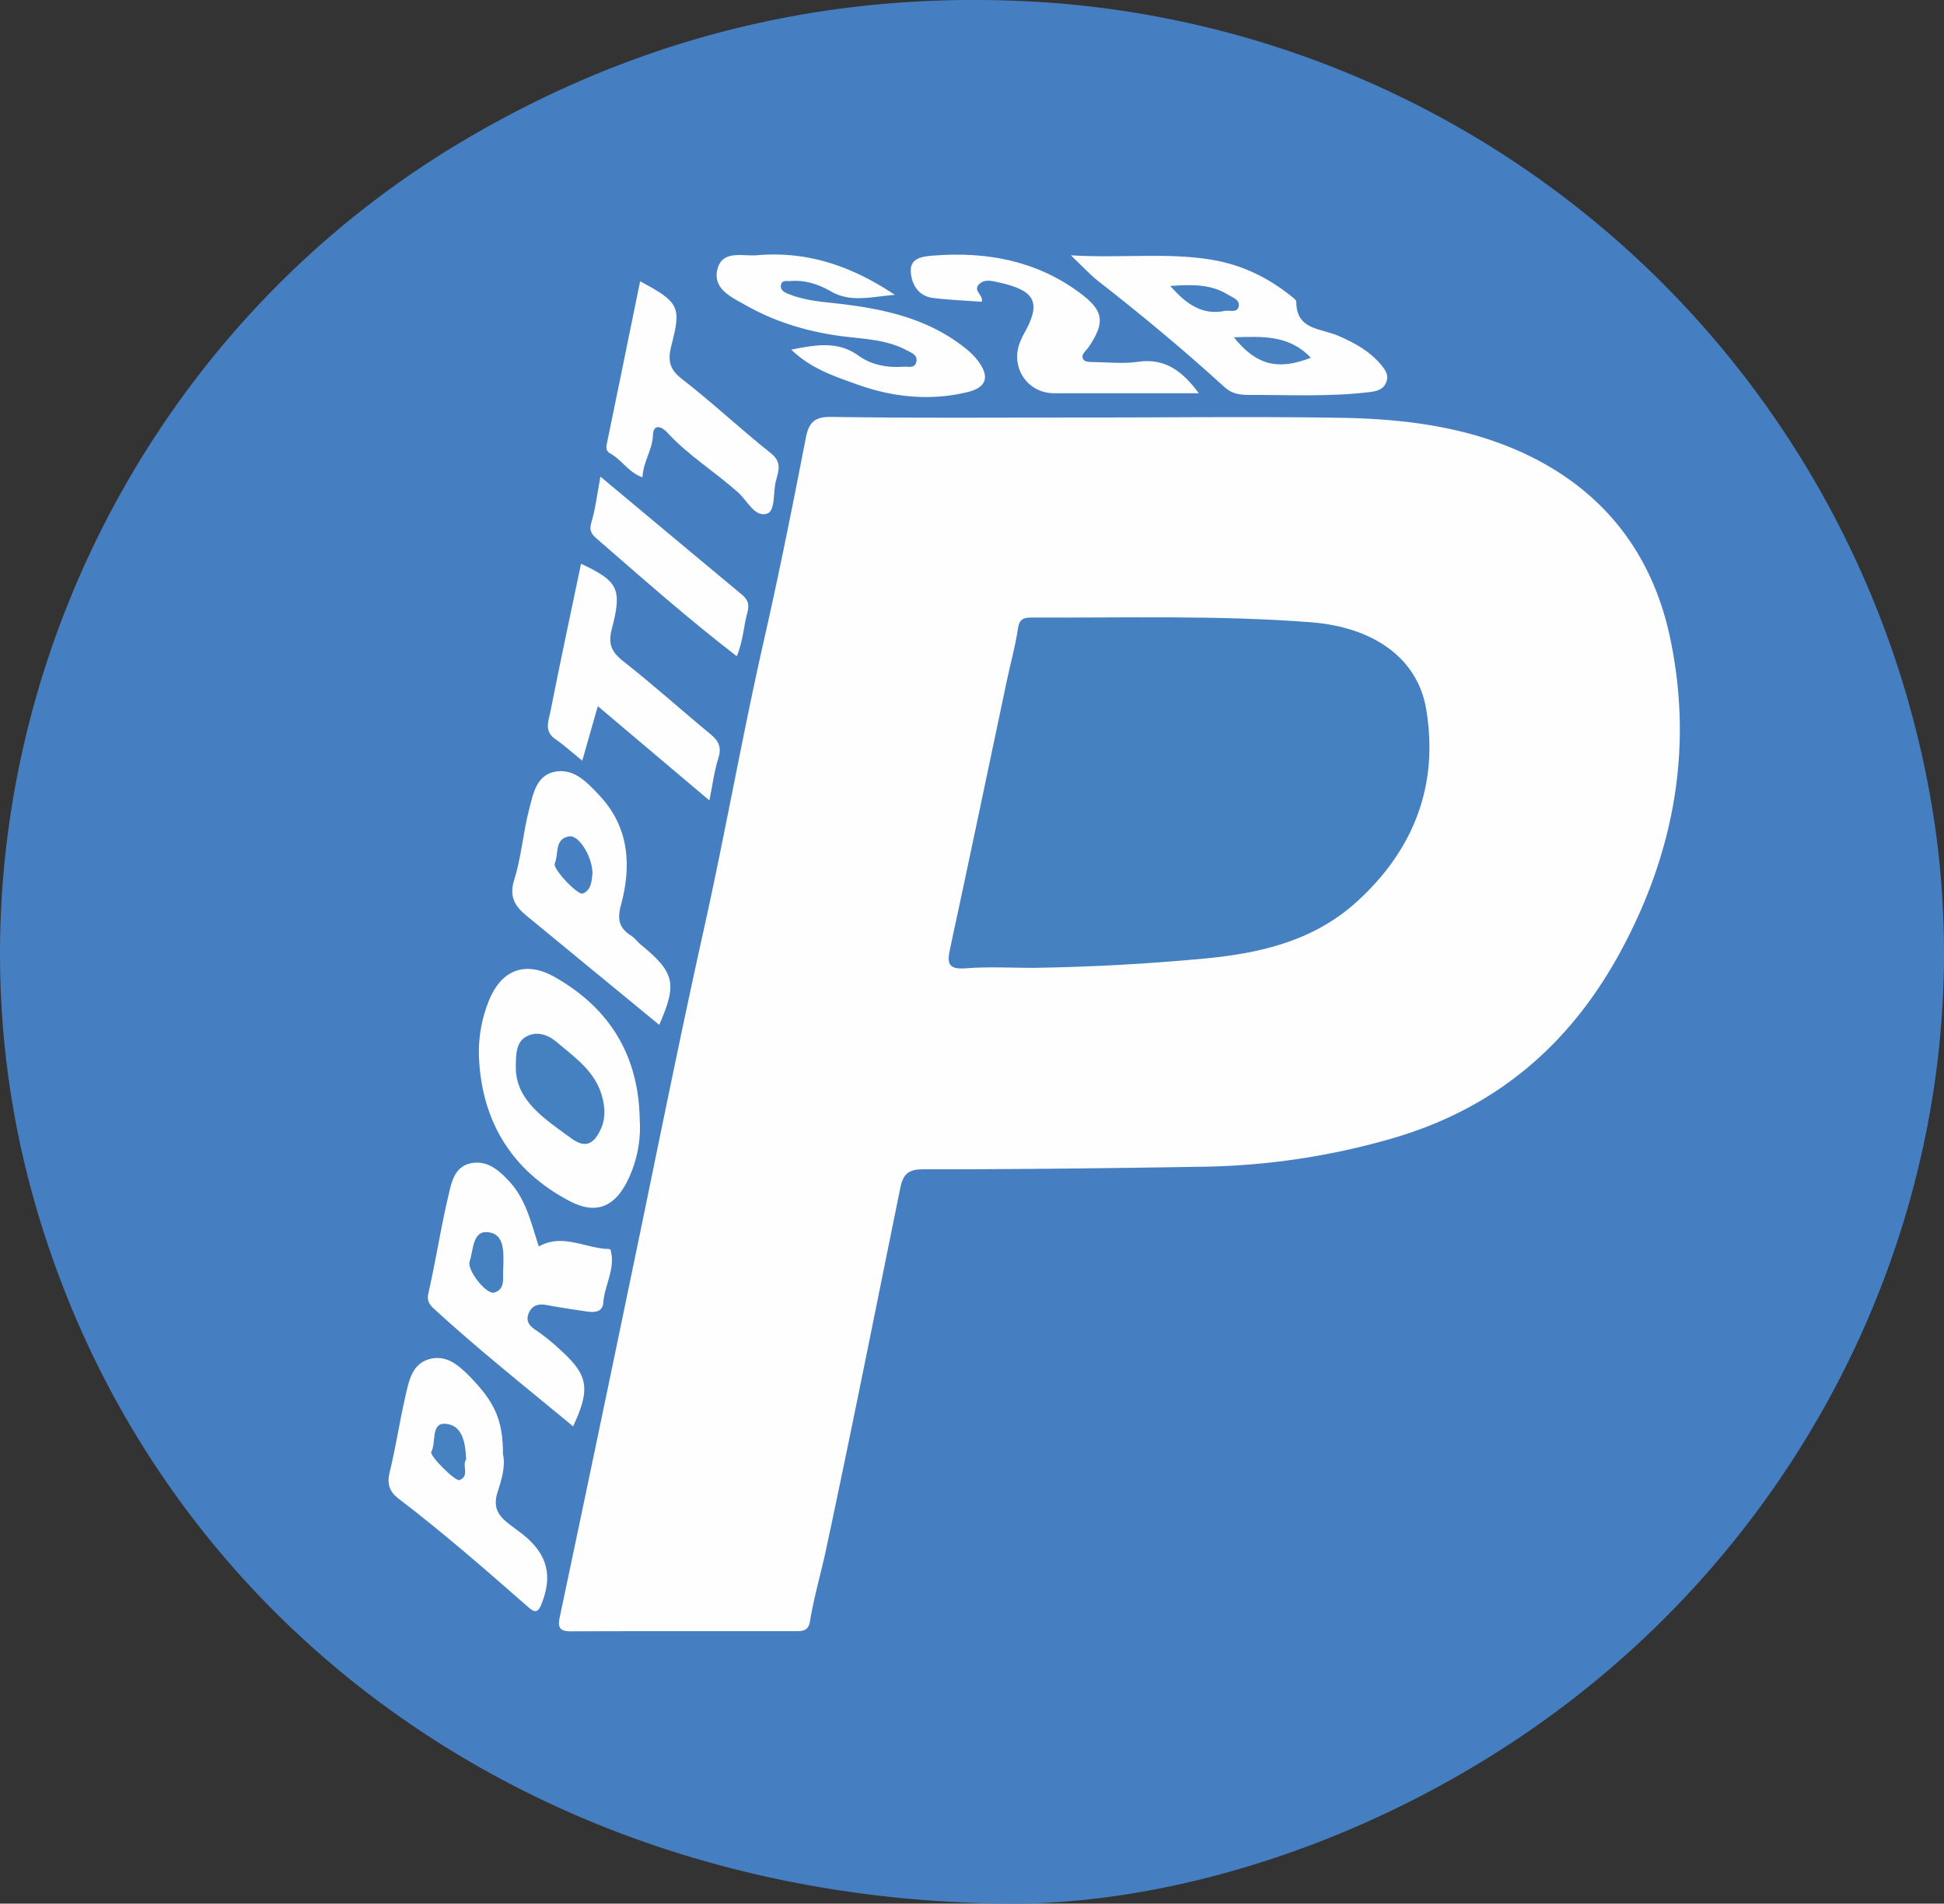 <svg xmlns="http://www.w3.org/2000/svg" viewBox="0 0 1107.99 1085.19"><rect x="0" y="0" width="1107.99" height="1085.19" fill="#333333" stroke="none"/><defs><style>.cls-1{fill:#457fc1;}.cls-2{fill:#fefefe;}.cls-3{fill:#4580c1;}.cls-4{fill:#4781c2;}.cls-5{fill:#4580c2;}.cls-6{fill:#4681c2;}.cls-7{fill:#4680c2;}</style></defs><g id="Layer_2" data-name="Layer 2"><g id="Logo_Traced" data-name="Logo Traced"><path class="cls-1" d="M579.77,1085.19c-277.72-.06-495.32-164.76-561.33-404.61C-44.28,452.74,57,204.06,262,81.45Q409.38-6.64,580.66.52A550.54,550.54,0,0,1,1099.22,449c39.57,210.4-57,428.66-243,547.93C764,1056.12,662.46,1084.5,579.77,1085.19Z"/><path class="cls-2" d="M621.75,238c47.33,0,94.67-.58,142,.17,37.58.59,74.83,5.3,109,22.26,42.58,21.16,69,56.22,78.95,102.32,13.43,62.59,2.8,122.08-27.36,178.39-28.62,53.44-70.58,89.94-129.47,107.41a408.94,408.94,0,0,1-110.44,16.56c-53,.87-106,1.49-158.93,1.47-8.7,0-11,4-12.37,10.62-14,68.72-27.64,137.53-42.31,206.11-2.92,13.66-6.93,27.17-9.19,41-.82,5-3.68,5.55-7.61,5.55-42.89,0-85.77-.07-128.65.08-6.07,0-7.65-1.88-6.38-7.89q21-99.4,41.6-198.87c13.43-64.34,26.21-128.81,40.48-193,12.28-55.2,22-110.92,34.52-166,8.61-37.95,16.22-76.06,23.62-114.23,1.66-8.51,4.39-12.44,14.53-12.29C523,238.41,572.4,238,621.75,238Z"/><path class="cls-2" d="M307.12,710.56c13.59-7.69,26.59,1.15,39.89,1.44a1.27,1.27,0,0,1,1,.6c2.93,10.58-3.42,19.91-4.17,30-.38,5.27-4.83,5.69-9.12,5.06-7.53-1.13-15.08-2.19-22.56-3.62-4.8-.92-8.76-.34-10.79,4.54-1.87,4.5.28,7.2,4.19,9.77a118,118,0,0,1,14.07,11.42c15.66,14.17,17,22,7,43.33-26.74-22.21-53.81-43.63-79.24-67-2.8-2.58-4.21-4.65-3.16-9.21,4.18-18.31,7-36.94,11.33-55.23,1.76-7.46,3.32-16.68,13-18.56,9.45-1.84,16.16,4.38,21.86,10.53C300,684,302.8,697.69,307.12,710.56Z"/><path class="cls-2" d="M364.61,638.36a68.28,68.28,0,0,1-7.7,36.17c-7.61,14.3-18.2,17.5-32.18,10.18-32.34-16.93-49.78-44.46-51.69-81a78.43,78.43,0,0,1,5.5-33c7.1-17.89,20.83-23.23,37.64-13.73C347.72,574.85,364.06,602,364.61,638.36Z"/><path class="cls-2" d="M610.35,145.55c29.5,1.75,55.32-1.78,80.89,2.63,16.91,2.91,31.94,10.25,45.23,21.1.93.76,2.36,1.78,2.36,2.67-.11,16.19,14,15.2,23.59,19.33,9.37,4.06,18.1,8.72,24.74,16.67,2.36,2.84,4.51,5.9,3,9.78-1.63,4.3-5.19,5.25-9.6,5.79-23,2.77-46,1.57-69,1.61-4.86,0-9.55-.71-13.43-4.26-23.44-21.4-47.85-41.64-72.87-61.17C621,156.29,617.2,152.06,610.35,145.55Z"/><path class="cls-2" d="M286.67,829c1.6,6.86-.84,14.66-3.06,21.53-3.12,9.66,1.2,14.23,7.48,19,2.24,1.72,4.57,3.31,6.78,5.07,14.33,11.35,17.46,24,10.35,40.73-2.14,5-4.62,3-7.26.71-24.17-21.21-48.41-42.35-74-61.89-4.87-3.73-6.52-8.18-4.89-14.79,3.55-14.34,5.65-29,9-43.45,1.95-8.5,3.67-18.34,13.56-21.13,9.5-2.68,16.45,3.14,23,9.8C281.88,799.17,286.68,809.29,286.67,829Z"/><path class="cls-2" d="M375.72,584.22Q338,553.14,300.24,522.14c-6.69-5.48-10.24-10.88-7.14-20.67,4.08-12.9,5-26.76,8.44-39.9,2.25-8.64,4-19.53,14.59-21.63,10.83-2.16,18.24,5.79,25.21,13.17,17.46,18.48,18.67,40.37,12.49,63.19-2.2,8.14-.69,13,6,17.17,2,1.26,3.43,3.42,5.3,4.95C384.59,554.33,386.08,560.69,375.72,584.22Z"/><path class="cls-2" d="M451,199.31c14.36-2.83,26.58-5.06,38.52,3.56,7.23,5.23,16.28,6.84,25.37,6.17,2.59-.19,6.24,1.17,7.29-2.47,1.2-4.18-2.7-5.43-5.38-6.88-10.91-5.88-23.15-6.37-35-7.79-20.15-2.39-39.31-8-56.84-17.94-7.6-4.31-18.68-9.05-16.14-20.14,2.66-11.6,14.41-7.61,22.67-8.32,27.82-2.36,52.89,5.48,78.53,22.58-14.19,1.19-25.22,4.46-36.49-2-6.95-4-14.73-6.59-23.1-5.85-1.86.16-4.39-.72-5.18,1.71-1,3,1.53,4.57,3.64,5.44,7.46,3.07,15.35,4.27,23.38,5.1,27.72,2.89,54.87,7.74,77.57,25.74a41.56,41.56,0,0,1,7.67,7.61c6.63,8.95,4.85,15-6,17.67-21.73,5.3-43.47,2.85-64-4.71C475.36,214.39,462.38,210.27,451,199.31Z"/><path class="cls-2" d="M404.32,456.3l-63.59-53.75c-3.11,10.88-5.89,20.63-8.87,31.09-5.55-4.5-10.29-8.83-15.52-12.45-6.36-4.41-3.63-10.39-2.64-15.42,5.52-28.16,11.58-56.21,17.47-84.39,21.15,9.94,23.55,14.18,17.54,37.16-2.21,8.42-.32,13,6.39,18.29,17.07,13.43,33.25,28,50,41.82,4.62,3.82,6.26,7.41,4.34,13.49C407.09,439.6,406.12,447.5,404.32,456.3Z"/><path class="cls-2" d="M364.84,160.35c22,11.82,23.57,14.43,18,35.85-2.14,8.21-2.06,13.75,5.64,19.7,17.44,13.46,33.5,28.69,50.78,42.37,6.6,5.22,4.46,10.1,2.94,16-1.66,6.43-.15,16.92-5,18.52-7,2.31-11.22-7.34-16.44-12-13.19-11.81-28.45-21.15-40.52-34.3-2.92-3.18-7.84-5.36-8.1,1.68-.31,8.41-5.62,15.14-5.95,23.93-7.95-2.71-11.85-10.1-18.49-13.68-2-1.06-2.36-2.85-1.89-5.14C352.19,222.39,358.47,191.53,364.84,160.35Z"/><path class="cls-2" d="M683.28,224.16c-28.37,0-55.41,0-82.45,0-16.09,0-25.87-16.18-18.72-30.83.35-.72.61-1.49,1-2.19,10.66-18.36,7.46-25.48-13.76-30.13-3.86-.85-8.23-2.2-11.46,1.16-3.48,3.63,2.84,6.14,1.63,9.84-9.15-.68-18.43-1-27.61-2.13-8.65-1-12.47-8-12.81-15.19-.36-7.72,6.72-8.51,13-9,30.18-2.35,58.47,2.85,83.28,21.2,13.89,10.28,14.64,16.88,5,31.11-1.44,2.13-4.93,4.26-2.72,7.15,1,1.34,4.33,1.23,6.61,1.27,8.08.13,16.3,1,24.21-.16C664.42,203.9,674.19,212,683.28,224.16Z"/><path class="cls-2" d="M419.93,374.09c-27.94-21.48-53.68-44.34-79.67-66.9-2.72-2.37-4.67-4.46-3.27-9.14,2.47-8.23,3.44-16.91,5.22-26.36,27.68,23.12,54.08,45.2,80.54,67.21,3.4,2.83,4.57,5.45,3.22,10.28C423.76,357.1,423.55,365.57,419.93,374.09Z"/><path class="cls-3" d="M589.19,551.73c-12.94,0-25.94-.76-38.8.26-10.36.82-10.61-3.24-8.84-11.43,11-50.9,21.59-101.87,32.36-152.82,2.08-9.79,4.83-19.47,6.24-29.36.79-5.54,3.31-6.36,7.94-6.34,52.94.23,105.94-1.4,158.79,2.66,36.48,2.81,61.17,20.82,66,49.58,7.21,43.34-7,80-39.35,109.57-24.41,22.26-54.57,29.47-86.37,32.51Q638.25,551,589.19,551.73Z"/><path class="cls-3" d="M286.84,723.27c0-1.18,0-.77,0-.37-.5,5.17,1.55,12.08-5.16,13.93-4.61,1.27-15.72-13-14-17.79,2.19-6.3,1.52-17.31,10.11-16.65C287.73,703.15,287.09,713.56,286.84,723.27Z"/><path class="cls-3" d="M294,609.9c-.1-9.6.32-16.24,6.38-19.24,5.76-2.85,11.85-.94,16.85,3.32,10.93,9.31,23.1,17.37,26.45,33.11,1.27,5.95,1.17,11.23-1.18,16.39-3.43,7.54-8,11.93-16.75,5.55C310.71,638.05,294.85,627.94,294,609.9Z"/><path class="cls-4" d="M703.23,192.26c16-.42,31.41-1.51,43.9,11.69C728.11,211.35,715.8,208,703.23,192.26Z"/><path class="cls-5" d="M667,163c11.67-.76,22.68-1.29,32.73,4.89,2.66,1.64,6.84,2.88,6.32,6.44-.64,4.37-5.12,2.34-8,2.91C685,179.89,675.86,173.1,667,163Z"/><path class="cls-6" d="M265.66,832.07c-2.54,3.15,2.27,9.3-3.78,11.66-2.34.91-17.24-13.94-16.07-16.06,3-5.46-.56-16.81,8.38-16C263.71,812.57,265.33,822.68,265.66,832.07Z"/><path class="cls-7" d="M337.67,498.36c-.54,3.5-.39,8.88-5.51,11-2.86,1.16-17.36-14.25-16-17.14,2.44-5.33-.39-14.07,8.28-15.45C330,475.85,337.9,488.73,337.67,498.36Z"/></g></g></svg>